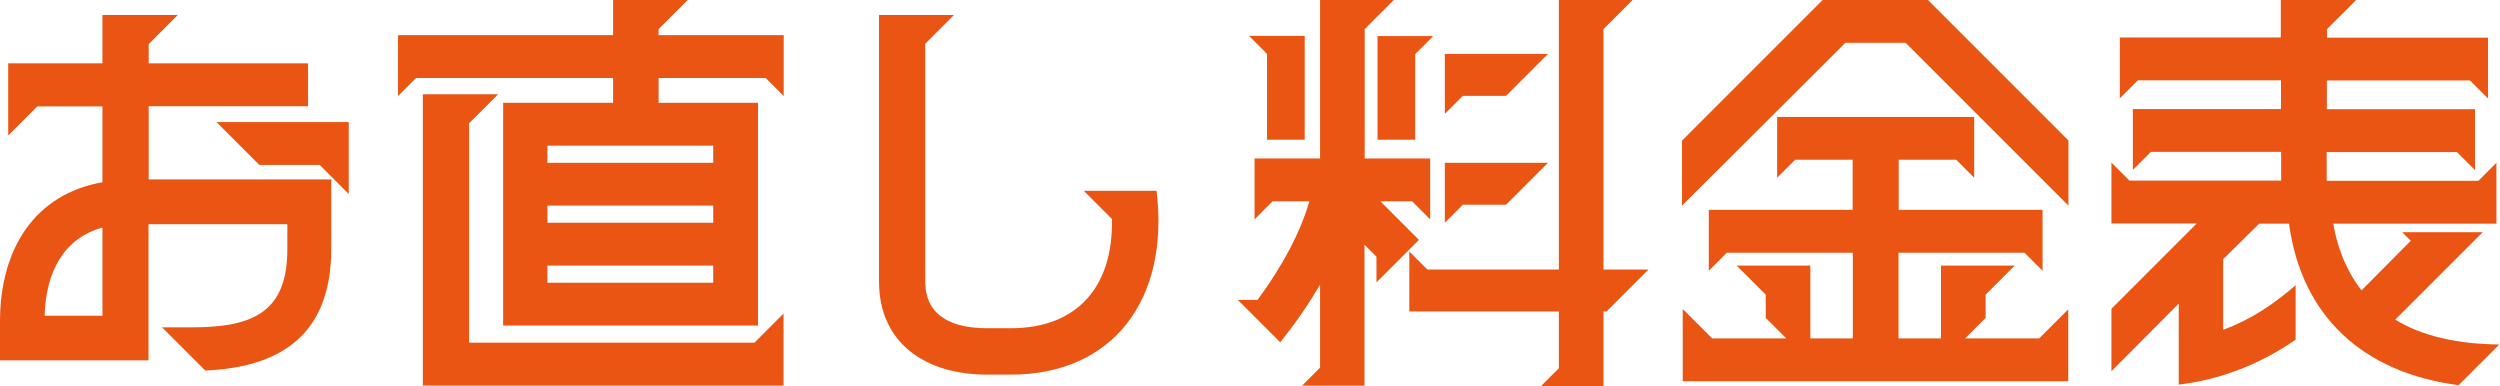<?xml version="1.0" encoding="UTF-8"?>
<svg id="_レイヤー_2" data-name="レイヤー_2" xmlns="http://www.w3.org/2000/svg" viewBox="0 0 140.07 21.63">
  <defs>
    <style>
      .cls-1 {
        fill: #ea5514;
      }
    </style>
  </defs>
  <g id="_レイヤー_1-2" data-name="レイヤー_1">
    <g>
      <path class="cls-1" d="M9.07,18.34h1.7c3.46,0,5.33-.89,5.33-4.39v-1.39h-7.78v7.63H0v-2.18c0-4.06,1.94-7.13,5.74-7.8v-4.25h-3.65l-1.63,1.63V3.55h5.28V.84h4.22l-1.63,1.63v1.08h8.93v2.4h-8.93v4.1h10.23v3.89c0,4.32-2.28,6.62-7.06,6.82l-2.42-2.42ZM5.74,17.69v-4.94c-2.18.6-3.17,2.5-3.24,4.94h3.24ZM19.54,6.84v4.03l-1.63-1.63h-3.38l-2.4-2.4h7.42Z"/>
      <path class="cls-1" d="M28.18,5.76h6.17v-1.39h-11.04l-1.01,1.01V1.97h12.05V0h4.18l-1.63,1.63v.34h7.01v3.41l-1.01-1.01h-6v1.39h5.57v12.48h-14.28V5.76ZM23.69,5.28h4.22l-1.63,1.63v12.29h15.99l1.63-1.63v4.03h-20.21V5.28ZM39.96,9.12v-.96h-9.29v.96h9.29ZM39.96,12.48v-.96h-9.29v.96h9.29ZM39.96,15.84v-.96h-9.29v.96h9.29Z"/>
      <path class="cls-1" d="M49.25,15.77V.84h4.2l-1.61,1.61v13.32c0,2.04,1.66,2.62,3.46,2.62h1.34c3.65,0,5.74-2.26,5.66-6.12l-1.58-1.58h4.08c.74,6.12-2.47,10.3-8.16,10.3h-1.34c-3.46,0-6.05-1.78-6.05-5.21Z"/>
      <path class="cls-1" d="M70.46,16.8c1.42-1.92,2.42-3.84,2.9-5.52h-2.06l-1.01,1.01v-3.41h3.67V0h4.13l-1.63,1.63v7.25h3.67v3.41l-1.01-1.01h-1.78l2.16,2.16-2.38,2.38v-1.44l-.67-.67v7.9h-3.5l1.01-1.01v-4.66c-.62,1.08-1.37,2.16-2.23,3.24l-2.38-2.38h1.1ZM73.1,2.02v5.81h-2.11V3.02l-1.01-1.01h3.12ZM77.18,2.02h3.12l-1.01,1.01v4.8h-2.11V2.02ZM87.34,20.62v-3.17h-8.38v-3.36l1.01,1.01h7.37V0h4.13l-1.63,1.63v13.47h2.52l-2.35,2.35h-.17v4.18h-3.5l1.01-1.01ZM80.95,3.02h5.78l-2.35,2.35h-2.42l-1.01,1.01v-3.36ZM80.95,9.12h5.78l-2.35,2.35h-2.42l-1.01,1.01v-3.36Z"/>
      <path class="cls-1" d="M94.25,7.87l7.87-7.87h5.9l7.87,7.87v3.65l-9.12-9.12h-3.38l-9.15,9.12v-3.65ZM94.3,17.33l1.63,1.63h4.15l-1.15-1.15v-1.3l-1.63-1.63h4.13v4.08h2.38v-4.8h-7.06l-1.01,1.01v-3.41h8.06v-2.81h-3.22l-1.01,1.01v-3.41h11.04v3.41l-1.01-1.01h-3.22v2.81h8.06v3.41l-1.01-1.01h-7.06v4.8h2.38v-4.08h4.13l-1.63,1.63v1.3l-1.15,1.15h4.15l1.63-1.63v4.03h-21.6v-4.03Z"/>
      <path class="cls-1" d="M128.28,12.53h-1.7l-2.02,1.99v3.96c1.49-.55,2.78-1.39,4.06-2.5v3.05c-1.94,1.34-4.13,2.23-6.55,2.52v-4.54l-3.77,3.79v-3.5l4.78-4.78h-4.78v-3.41l1.01,1.01h8.5v-1.61h-7.3l-1.01,1.01v-3.41h8.3v-1.61h-8.02l-1.01,1.01v-3.41h9.02V0h4.22l-1.63,1.63v.48h9.02v3.41l-1.01-1.01h-8.02v1.61h8.3v3.41l-1.01-1.01h-7.3v1.61h8.5l1.01-1.01v3.41h-9.14c.19,1.13.6,2.45,1.58,3.74l2.76-2.78-.48-.48h4.51l-4.9,4.9c1.49.91,3.46,1.37,5.83,1.39l-2.28,2.28c-5.4-.7-8.81-3.91-9.5-9.05Z"/>
    </g>
  </g>
</svg>